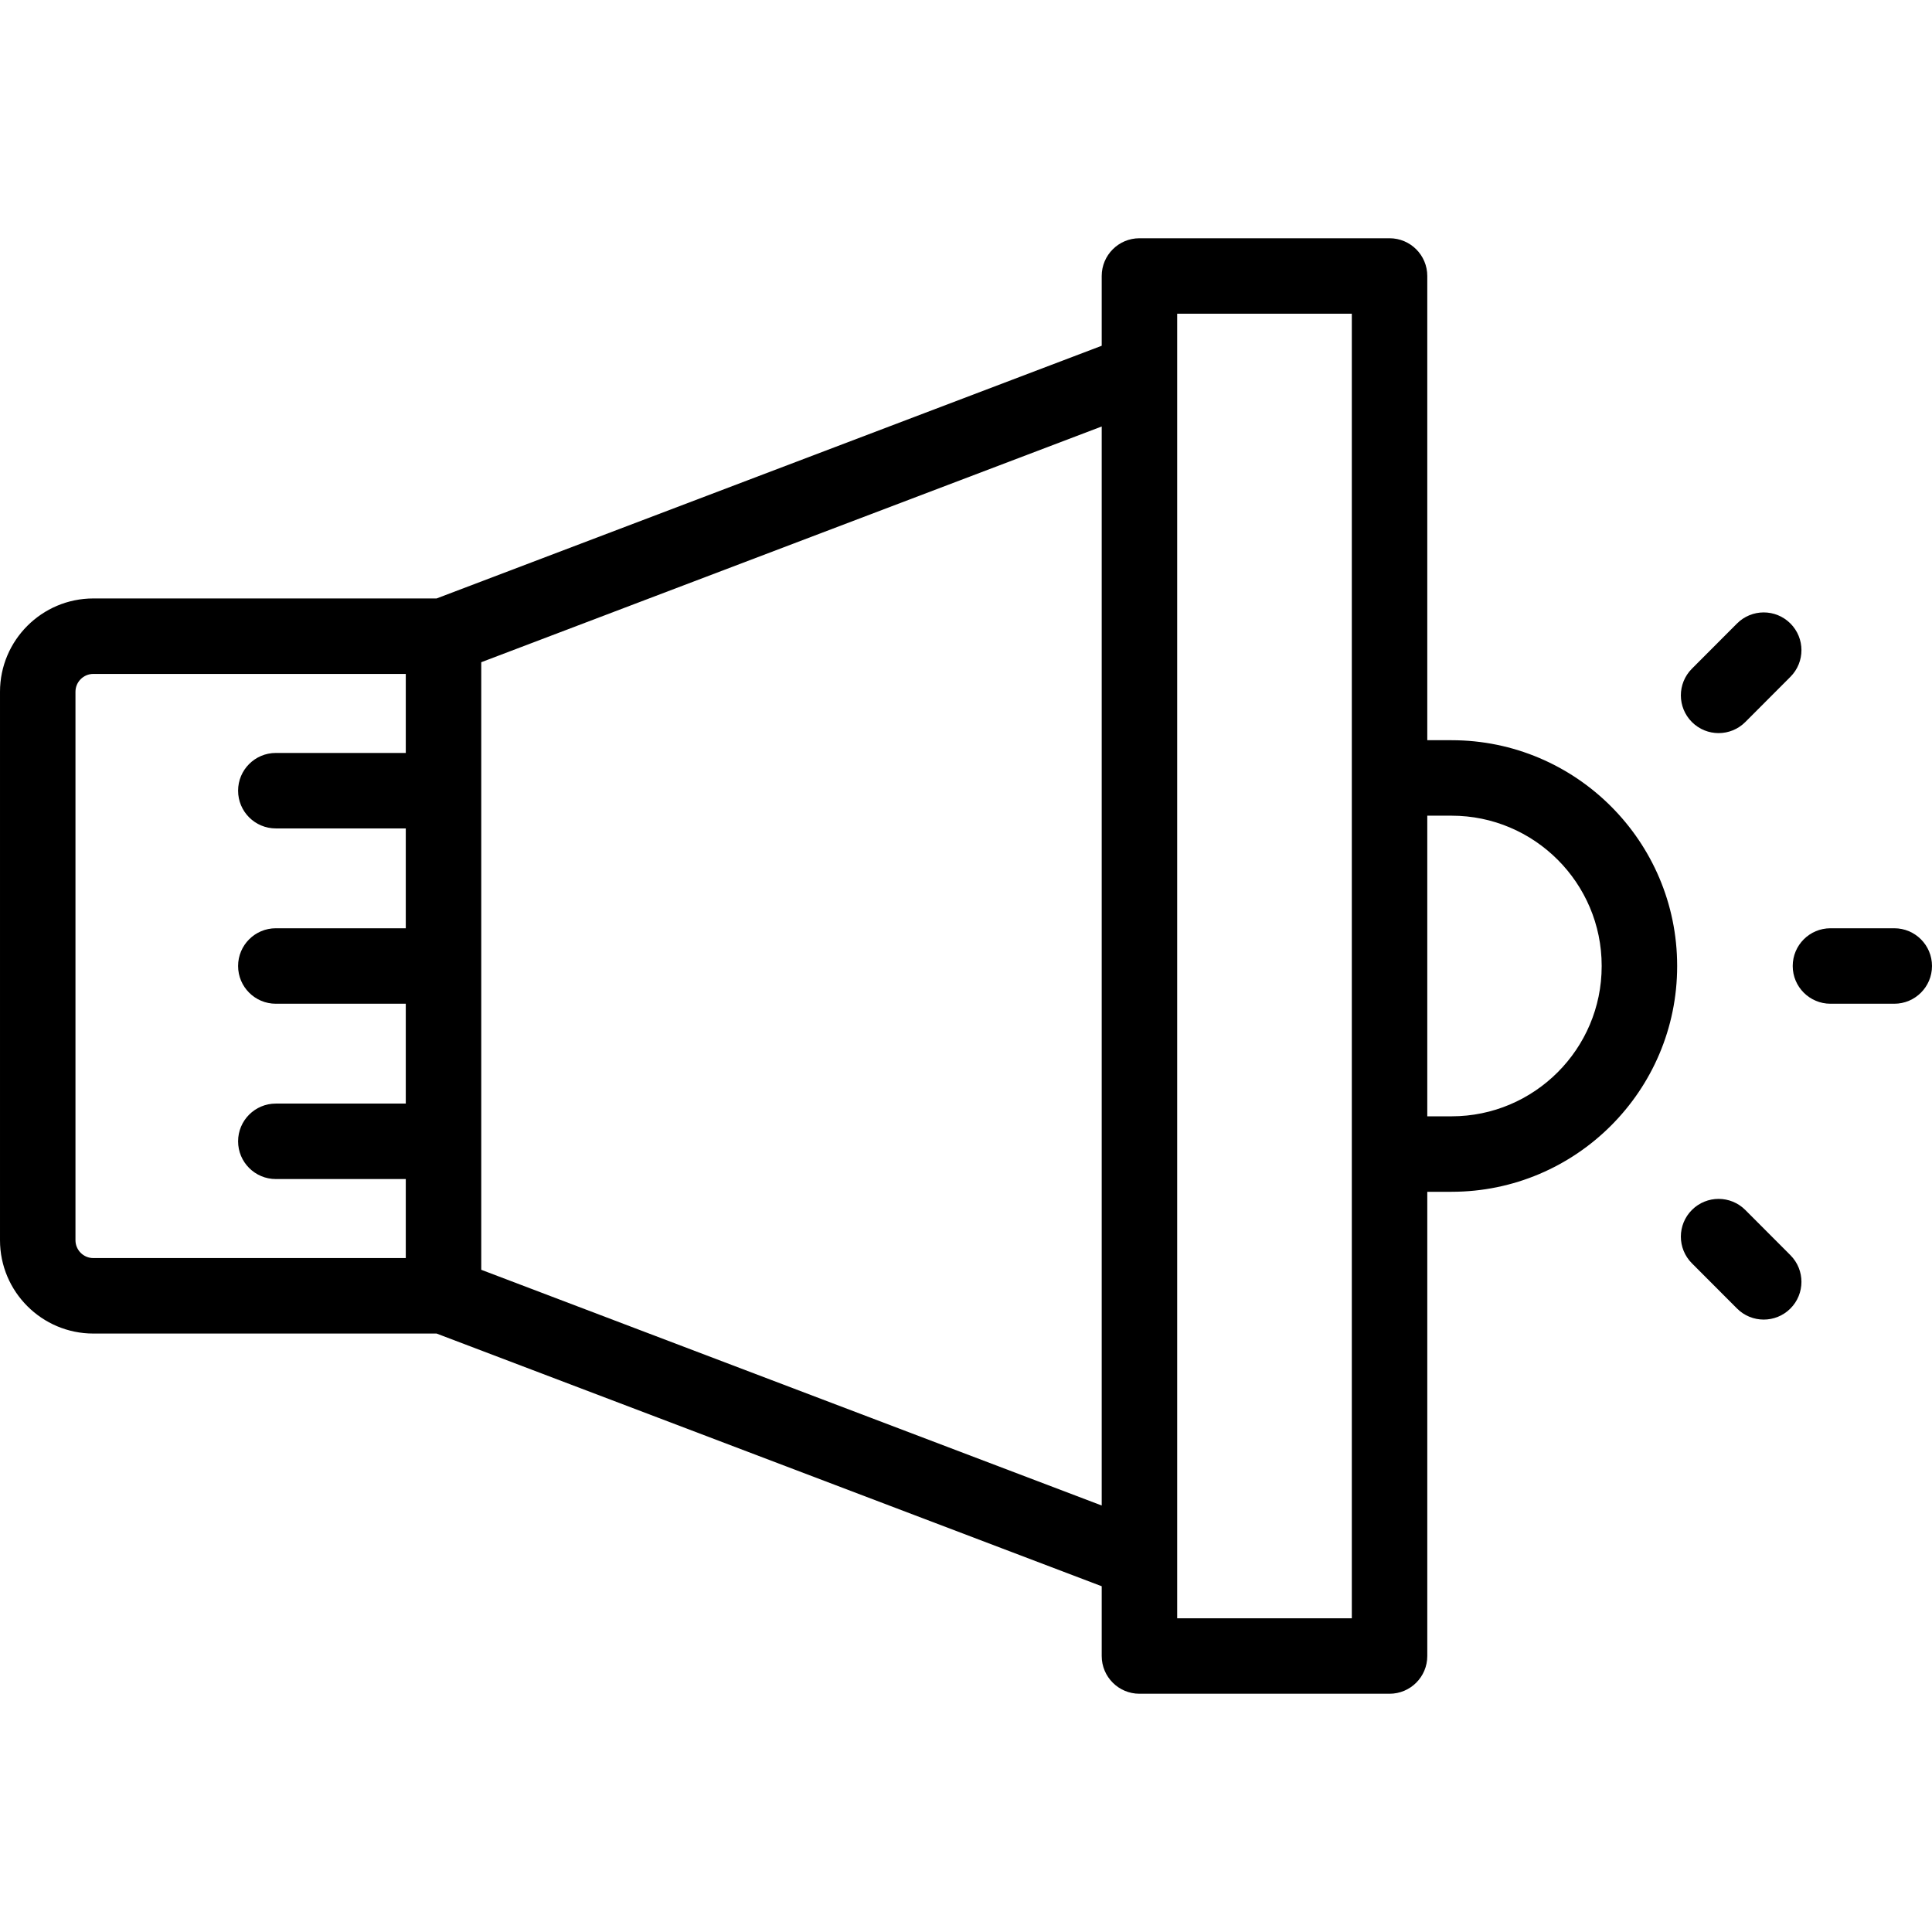 <svg id="Capa_1" enable-background="new 0 0 512 512" height="512" viewBox="0 0 512 512" width="512" xmlns="http://www.w3.org/2000/svg"><g><path d="m384.678 196.164h-6.434v-123.023c0-5.523-4.477-10-10-10h-66.28c-5.523 0-10 4.477-10 10v18.488l-176.264 66.967h-90.967c-13.638 0-24.733 11.095-24.733 24.733v145.343c0 13.638 11.095 24.733 24.733 24.733h90.968l176.264 66.967v18.488c0 5.523 4.477 10 10 10h66.28c5.523 0 10-4.477 10-10v-123.024h6.434c32.964 0 59.783-26.819 59.783-59.783v-.105c-.001-32.965-26.819-59.784-59.784-59.784zm-364.678 132.507v-145.342c0-2.61 2.123-4.733 4.733-4.733h82.804v20.944h-34.439c-5.523 0-10 4.477-10 10s4.477 10 10 10h34.438v26.46h-34.438c-5.523 0-10 4.477-10 10s4.477 10 10 10h34.438v26.46h-34.438c-5.523 0-10 4.477-10 10s4.477 10 10 10h34.438v20.944h-82.803c-2.61 0-4.733-2.123-4.733-4.733zm107.537 7.835v-161.012l164.428-62.47v285.952zm230.708 92.353h-46.28v-345.718h46.28zm66.216-172.806c0 21.937-17.847 39.783-39.783 39.783h-6.434v-79.672h6.434c21.937 0 39.783 17.847 39.783 39.783z"/><path d="m502 246h-16.91c-5.523 0-10 4.477-10 10s4.477 10 10 10h16.91c5.523 0 10-4.477 10-10s-4.477-10-10-10z"/><path d="m462.525 320.656c-3.901-3.91-10.232-3.916-14.142-.015-3.909 3.901-3.916 10.232-.015 14.142l11.957 11.982c1.953 1.958 4.516 2.937 7.079 2.937 2.556 0 5.111-.974 7.063-2.921 3.909-3.901 3.916-10.232.015-14.142z"/><path d="m455.446 194.281c2.563 0 5.125-.979 7.079-2.937l11.957-11.982c3.901-3.91 3.894-10.241-.015-14.142s-10.241-3.895-14.142.015l-11.957 11.982c-3.901 3.91-3.894 10.241.015 14.142 1.952 1.948 4.508 2.922 7.063 2.922z"/></g></svg>